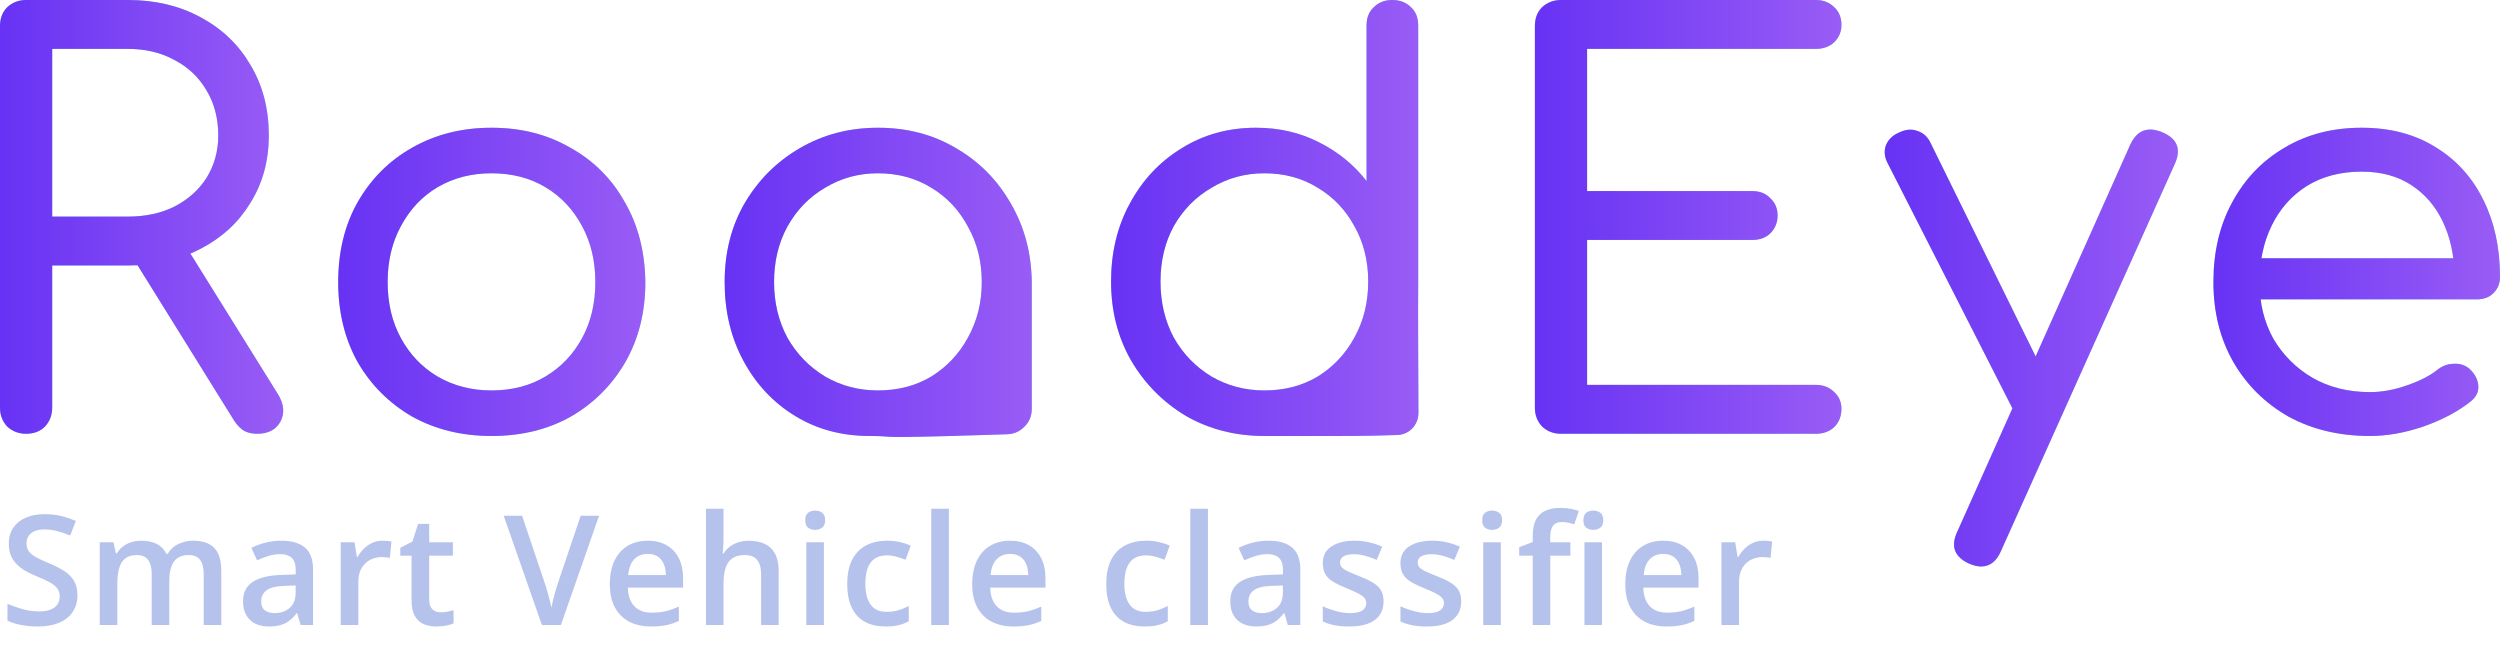 <svg width="196" height="52" viewBox="0 0 196 52" fill="none" xmlns="http://www.w3.org/2000/svg">
<path d="M185.811 34.181C183.402 34.181 181.268 33.673 179.41 32.657C177.581 31.612 176.144 30.19 175.099 28.39C174.054 26.561 173.532 24.471 173.532 22.12C173.532 19.739 174.025 17.649 175.012 15.85C175.999 14.021 177.364 12.598 179.105 11.582C180.847 10.537 182.865 10.015 185.158 10.015C187.393 10.015 189.323 10.523 190.949 11.539C192.575 12.526 193.823 13.905 194.694 15.675C195.565 17.417 196 19.435 196 21.728C196 22.221 195.826 22.642 195.477 22.991C195.158 23.31 194.723 23.47 194.171 23.47H176.275V20.247H194.215L192.429 21.51C192.4 19.972 192.096 18.593 191.515 17.374C190.934 16.154 190.107 15.197 189.033 14.5C187.959 13.803 186.667 13.455 185.158 13.455C183.503 13.455 182.066 13.832 180.847 14.587C179.657 15.342 178.742 16.372 178.104 17.678C177.465 18.985 177.146 20.465 177.146 22.12C177.146 23.774 177.509 25.255 178.234 26.561C178.989 27.838 180.005 28.854 181.282 29.609C182.589 30.364 184.098 30.741 185.811 30.741C186.74 30.741 187.698 30.567 188.685 30.219C189.701 29.87 190.499 29.464 191.08 29C191.486 28.68 191.921 28.521 192.386 28.521C192.85 28.492 193.257 28.622 193.605 28.913C194.041 29.319 194.273 29.769 194.302 30.262C194.331 30.727 194.128 31.133 193.692 31.482C192.705 32.265 191.471 32.918 189.991 33.441C188.54 33.934 187.146 34.181 185.811 34.181Z" fill="#86E1FB"/>
<path d="M185.811 34.181C183.402 34.181 181.268 33.673 179.41 32.657C177.581 31.612 176.144 30.19 175.099 28.39C174.054 26.561 173.532 24.471 173.532 22.12C173.532 19.739 174.025 17.649 175.012 15.85C175.999 14.021 177.364 12.598 179.105 11.582C180.847 10.537 182.865 10.015 185.158 10.015C187.393 10.015 189.323 10.523 190.949 11.539C192.575 12.526 193.823 13.905 194.694 15.675C195.565 17.417 196 19.435 196 21.728C196 22.221 195.826 22.642 195.477 22.991C195.158 23.31 194.723 23.47 194.171 23.47H176.275V20.247H194.215L192.429 21.51C192.4 19.972 192.096 18.593 191.515 17.374C190.934 16.154 190.107 15.197 189.033 14.5C187.959 13.803 186.667 13.455 185.158 13.455C183.503 13.455 182.066 13.832 180.847 14.587C179.657 15.342 178.742 16.372 178.104 17.678C177.465 18.985 177.146 20.465 177.146 22.12C177.146 23.774 177.509 25.255 178.234 26.561C178.989 27.838 180.005 28.854 181.282 29.609C182.589 30.364 184.098 30.741 185.811 30.741C186.74 30.741 187.698 30.567 188.685 30.219C189.701 29.87 190.499 29.464 191.08 29C191.486 28.68 191.921 28.521 192.386 28.521C192.85 28.492 193.257 28.622 193.605 28.913C194.041 29.319 194.273 29.769 194.302 30.262C194.331 30.727 194.128 31.133 193.692 31.482C192.705 32.265 191.471 32.918 189.991 33.441C188.54 33.934 187.146 34.181 185.811 34.181Z" fill="url(#paint0_linear_25_363)"/>
<path d="M155.311 44.414C155.05 44.414 154.745 44.341 154.397 44.196C153.235 43.673 152.916 42.846 153.439 41.714L167.024 11.321C167.546 10.218 168.374 9.899 169.506 10.363C170.696 10.857 171.03 11.684 170.507 12.845L156.878 43.194C156.53 44.007 156.008 44.414 155.311 44.414ZM160.362 33.136C159.839 33.368 159.36 33.397 158.925 33.223C158.49 33.049 158.141 32.715 157.88 32.222L147.996 12.802C147.734 12.308 147.691 11.829 147.865 11.365C148.068 10.9 148.431 10.566 148.954 10.363C149.447 10.131 149.912 10.102 150.347 10.276C150.812 10.421 151.16 10.755 151.392 11.278L160.928 30.654C161.218 31.177 161.32 31.67 161.233 32.135C161.146 32.57 160.855 32.904 160.362 33.136Z" fill="#86E1FB"/>
<path d="M155.311 44.414C155.05 44.414 154.745 44.341 154.397 44.196C153.235 43.673 152.916 42.846 153.439 41.714L167.024 11.321C167.546 10.218 168.374 9.899 169.506 10.363C170.696 10.857 171.03 11.684 170.507 12.845L156.878 43.194C156.53 44.007 156.008 44.414 155.311 44.414ZM160.362 33.136C159.839 33.368 159.36 33.397 158.925 33.223C158.49 33.049 158.141 32.715 157.88 32.222L147.996 12.802C147.734 12.308 147.691 11.829 147.865 11.365C148.068 10.9 148.431 10.566 148.954 10.363C149.447 10.131 149.912 10.102 150.347 10.276C150.812 10.421 151.16 10.755 151.392 11.278L160.928 30.654C161.218 31.177 161.32 31.67 161.233 32.135C161.146 32.57 160.855 32.904 160.362 33.136Z" fill="url(#paint1_linear_25_363)"/>
<path d="M122.381 34.007C121.801 34.007 121.307 33.818 120.901 33.441C120.523 33.035 120.335 32.541 120.335 31.96V2.047C120.335 1.437 120.523 0.943 120.901 0.566C121.307 0.189 121.801 0 122.381 0H142.367C142.948 0 143.427 0.189 143.804 0.566C144.182 0.914 144.37 1.379 144.37 1.959C144.37 2.482 144.182 2.932 143.804 3.309C143.427 3.658 142.948 3.832 142.367 3.832H124.428V14.979H137.36C137.969 14.979 138.448 15.167 138.797 15.545C139.174 15.893 139.363 16.343 139.363 16.895C139.363 17.446 139.174 17.911 138.797 18.288C138.448 18.636 137.969 18.811 137.36 18.811H124.428V30.175H142.367C142.948 30.175 143.427 30.364 143.804 30.741C144.182 31.09 144.37 31.525 144.37 32.047C144.37 32.628 144.182 33.107 143.804 33.484C143.427 33.833 142.948 34.007 142.367 34.007H122.381Z" fill="#86E1FB"/>
<path d="M122.381 34.007C121.801 34.007 121.307 33.818 120.901 33.441C120.523 33.035 120.335 32.541 120.335 31.96V2.047C120.335 1.437 120.523 0.943 120.901 0.566C121.307 0.189 121.801 0 122.381 0H142.367C142.948 0 143.427 0.189 143.804 0.566C144.182 0.914 144.37 1.379 144.37 1.959C144.37 2.482 144.182 2.932 143.804 3.309C143.427 3.658 142.948 3.832 142.367 3.832H124.428V14.979H137.36C137.969 14.979 138.448 15.167 138.797 15.545C139.174 15.893 139.363 16.343 139.363 16.895C139.363 17.446 139.174 17.911 138.797 18.288C138.448 18.636 137.969 18.811 137.36 18.811H124.428V30.175H142.367C142.948 30.175 143.427 30.364 143.804 30.741C144.182 31.09 144.37 31.525 144.37 32.047C144.37 32.628 144.182 33.107 143.804 33.484C143.427 33.833 142.948 34.007 142.367 34.007H122.381Z" fill="url(#paint2_linear_25_363)"/>
<path d="M99.126 34.181C96.862 34.181 94.815 33.659 92.986 32.614C91.186 31.54 89.75 30.088 88.676 28.259C87.63 26.43 87.108 24.369 87.108 22.076C87.108 19.783 87.602 17.736 88.588 15.937C89.576 14.108 90.925 12.671 92.638 11.626C94.351 10.552 96.296 10.015 98.473 10.015C100.272 10.015 101.913 10.392 103.393 11.147C104.903 11.902 106.151 12.918 107.138 14.195V2.003C107.138 1.393 107.326 0.914 107.704 0.566C108.081 0.189 108.56 0 109.141 0C109.75 0 110.244 0.189 110.621 0.566C110.999 0.914 111.187 1.393 111.187 2.003V22.163C111.166 23.839 111.192 29.519 111.206 32.36C111.211 33.296 110.504 34.066 109.569 34.103C108.567 34.143 107.066 34.181 104.956 34.181C99.126 34.181 104.049 34.181 99.126 34.181ZM99.126 30.611C100.693 30.611 102.087 30.248 103.306 29.522C104.525 28.767 105.483 27.751 106.18 26.474C106.905 25.168 107.268 23.702 107.268 22.076C107.268 20.451 106.905 18.999 106.18 17.722C105.483 16.445 104.525 15.443 103.306 14.717C102.087 13.963 100.693 13.585 99.126 13.585C97.616 13.585 96.237 13.963 94.989 14.717C93.741 15.443 92.754 16.445 92.028 17.722C91.332 18.999 90.983 20.451 90.983 22.076C90.983 23.702 91.332 25.168 92.028 26.474C92.754 27.751 93.741 28.767 94.989 29.522C96.237 30.248 97.616 30.611 99.126 30.611Z" fill="#86E1FB"/>
<path d="M99.126 34.181C96.862 34.181 94.815 33.659 92.986 32.614C91.186 31.54 89.75 30.088 88.676 28.259C87.63 26.43 87.108 24.369 87.108 22.076C87.108 19.783 87.602 17.736 88.588 15.937C89.576 14.108 90.925 12.671 92.638 11.626C94.351 10.552 96.296 10.015 98.473 10.015C100.272 10.015 101.913 10.392 103.393 11.147C104.903 11.902 106.151 12.918 107.138 14.195V2.003C107.138 1.393 107.326 0.914 107.704 0.566C108.081 0.189 108.56 0 109.141 0C109.75 0 110.244 0.189 110.621 0.566C110.999 0.914 111.187 1.393 111.187 2.003V22.163C111.166 23.839 111.192 29.519 111.206 32.36C111.211 33.296 110.504 34.066 109.569 34.103C108.567 34.143 107.066 34.181 104.956 34.181C99.126 34.181 104.049 34.181 99.126 34.181ZM99.126 30.611C100.693 30.611 102.087 30.248 103.306 29.522C104.525 28.767 105.483 27.751 106.18 26.474C106.905 25.168 107.268 23.702 107.268 22.076C107.268 20.451 106.905 18.999 106.18 17.722C105.483 16.445 104.525 15.443 103.306 14.717C102.087 13.963 100.693 13.585 99.126 13.585C97.616 13.585 96.237 13.963 94.989 14.717C93.741 15.443 92.754 16.445 92.028 17.722C91.332 18.999 90.983 20.451 90.983 22.076C90.983 23.702 91.332 25.168 92.028 26.474C92.754 27.751 93.741 28.767 94.989 29.522C96.237 30.248 97.616 30.611 99.126 30.611Z" fill="url(#paint3_linear_25_363)"/>
<path d="M68.176 34.181C65.999 34.181 64.054 33.659 62.342 32.614C60.629 31.569 59.279 30.132 58.292 28.303C57.305 26.474 56.812 24.413 56.812 22.12C56.812 19.797 57.334 17.736 58.379 15.937C59.453 14.108 60.89 12.671 62.69 11.626C64.519 10.552 66.565 10.015 68.83 10.015C71.123 10.015 73.169 10.552 74.969 11.626C76.769 12.671 78.191 14.108 79.236 15.937C80.31 17.765 80.862 19.826 80.891 22.12L79.323 22.512C79.323 24.718 79.831 32.28 78.844 34.05C74.567 34.181 78.844 34.05 74.567 34.181C68.176 34.355 70.296 34.181 68.176 34.181ZM68.83 30.611C70.397 30.611 71.79 30.248 73.01 29.522C74.229 28.767 75.187 27.751 75.883 26.474C76.609 25.168 76.972 23.716 76.972 22.12C76.972 20.494 76.609 19.043 75.883 17.765C75.187 16.459 74.229 15.443 73.01 14.717C71.79 13.963 70.397 13.585 68.83 13.585C67.32 13.585 65.941 13.963 64.693 14.717C63.445 15.443 62.458 16.459 61.732 17.765C61.035 19.043 60.687 20.494 60.687 22.12C60.687 23.716 61.035 25.168 61.732 26.474C62.458 27.751 63.445 28.767 64.693 29.522C65.941 30.248 67.32 30.611 68.83 30.611ZM78.844 34.05C78.264 34.05 77.785 33.862 77.407 33.484C77.03 33.107 76.841 32.628 76.841 32.047V25.081L77.669 20.901L80.891 22.12V32.047C80.891 32.628 80.688 33.107 80.281 33.484C79.904 33.862 79.425 34.05 78.844 34.05Z" fill="#86E1FB"/>
<path d="M68.176 34.181C65.999 34.181 64.054 33.659 62.342 32.614C60.629 31.569 59.279 30.132 58.292 28.303C57.305 26.474 56.812 24.413 56.812 22.12C56.812 19.797 57.334 17.736 58.379 15.937C59.453 14.108 60.89 12.671 62.69 11.626C64.519 10.552 66.565 10.015 68.83 10.015C71.123 10.015 73.169 10.552 74.969 11.626C76.769 12.671 78.191 14.108 79.236 15.937C80.31 17.765 80.862 19.826 80.891 22.12L79.323 22.512C79.323 24.718 79.831 32.28 78.844 34.05C74.567 34.181 78.844 34.05 74.567 34.181C68.176 34.355 70.296 34.181 68.176 34.181ZM68.83 30.611C70.397 30.611 71.79 30.248 73.01 29.522C74.229 28.767 75.187 27.751 75.883 26.474C76.609 25.168 76.972 23.716 76.972 22.12C76.972 20.494 76.609 19.043 75.883 17.765C75.187 16.459 74.229 15.443 73.01 14.717C71.79 13.963 70.397 13.585 68.83 13.585C67.32 13.585 65.941 13.963 64.693 14.717C63.445 15.443 62.458 16.459 61.732 17.765C61.035 19.043 60.687 20.494 60.687 22.12C60.687 23.716 61.035 25.168 61.732 26.474C62.458 27.751 63.445 28.767 64.693 29.522C65.941 30.248 67.32 30.611 68.83 30.611ZM78.844 34.05C78.264 34.05 77.785 33.862 77.407 33.484C77.03 33.107 76.841 32.628 76.841 32.047V25.081L77.669 20.901L80.891 22.12V32.047C80.891 32.628 80.688 33.107 80.281 33.484C79.904 33.862 79.425 34.05 78.844 34.05Z" fill="url(#paint4_linear_25_363)"/>
<path d="M38.533 34.181C36.211 34.181 34.136 33.673 32.307 32.657C30.507 31.612 29.084 30.19 28.04 28.39C27.023 26.561 26.515 24.471 26.515 22.12C26.515 19.739 27.023 17.649 28.04 15.85C29.084 14.021 30.507 12.598 32.307 11.582C34.136 10.537 36.211 10.015 38.533 10.015C40.856 10.015 42.917 10.537 44.716 11.582C46.545 12.598 47.968 14.021 48.984 15.85C50.029 17.649 50.566 19.739 50.595 22.12C50.595 24.471 50.072 26.561 49.027 28.39C47.982 30.19 46.56 31.612 44.76 32.657C42.96 33.673 40.885 34.181 38.533 34.181ZM38.533 30.611C40.13 30.611 41.538 30.248 42.757 29.522C43.976 28.796 44.934 27.795 45.631 26.518C46.328 25.24 46.676 23.774 46.676 22.12C46.676 20.465 46.328 18.999 45.631 17.722C44.934 16.416 43.976 15.4 42.757 14.674C41.538 13.948 40.13 13.585 38.533 13.585C36.966 13.585 35.558 13.948 34.31 14.674C33.09 15.4 32.133 16.416 31.436 17.722C30.739 18.999 30.391 20.465 30.391 22.12C30.391 23.774 30.739 25.24 31.436 26.518C32.133 27.795 33.09 28.796 34.31 29.522C35.558 30.248 36.966 30.611 38.533 30.611Z" fill="#86E1FB"/>
<path d="M38.533 34.181C36.211 34.181 34.136 33.673 32.307 32.657C30.507 31.612 29.084 30.19 28.04 28.39C27.023 26.561 26.515 24.471 26.515 22.12C26.515 19.739 27.023 17.649 28.04 15.85C29.084 14.021 30.507 12.598 32.307 11.582C34.136 10.537 36.211 10.015 38.533 10.015C40.856 10.015 42.917 10.537 44.716 11.582C46.545 12.598 47.968 14.021 48.984 15.85C50.029 17.649 50.566 19.739 50.595 22.12C50.595 24.471 50.072 26.561 49.027 28.39C47.982 30.19 46.56 31.612 44.76 32.657C42.96 33.673 40.885 34.181 38.533 34.181ZM38.533 30.611C40.13 30.611 41.538 30.248 42.757 29.522C43.976 28.796 44.934 27.795 45.631 26.518C46.328 25.24 46.676 23.774 46.676 22.12C46.676 20.465 46.328 18.999 45.631 17.722C44.934 16.416 43.976 15.4 42.757 14.674C41.538 13.948 40.13 13.585 38.533 13.585C36.966 13.585 35.558 13.948 34.31 14.674C33.09 15.4 32.133 16.416 31.436 17.722C30.739 18.999 30.391 20.465 30.391 22.12C30.391 23.774 30.739 25.24 31.436 26.518C32.133 27.795 33.09 28.796 34.31 29.522C35.558 30.248 36.966 30.611 38.533 30.611Z" fill="url(#paint5_linear_25_363)"/>
<path d="M2.047 34.007C1.466 34.007 0.972 33.818 0.566 33.441C0.189 33.035 0 32.541 0 31.96V2.047C0 1.437 0.189 0.943 0.566 0.566C0.972 0.189 1.466 0 2.047 0H10.015C12.163 0 14.064 0.45 15.719 1.35C17.403 2.25 18.709 3.498 19.638 5.095C20.596 6.691 21.075 8.534 21.075 10.624C21.075 12.598 20.596 14.355 19.638 15.893C18.709 17.432 17.403 18.636 15.719 19.507C14.064 20.378 12.163 20.814 10.015 20.814H4.093V31.96C4.093 32.541 3.904 33.035 3.527 33.441C3.15 33.818 2.656 34.007 2.047 34.007ZM20.16 34.007C19.783 34.007 19.449 33.934 19.159 33.789C18.869 33.615 18.607 33.354 18.375 33.005L10.363 20.117L14.369 18.985L21.771 30.872C22.265 31.656 22.337 32.381 21.989 33.049C21.641 33.688 21.031 34.007 20.16 34.007ZM4.093 16.982H10.015C11.408 16.982 12.627 16.72 13.672 16.198C14.746 15.646 15.588 14.892 16.198 13.934C16.808 12.947 17.112 11.844 17.112 10.624C17.112 9.289 16.808 8.113 16.198 7.097C15.588 6.052 14.746 5.254 13.672 4.703C12.627 4.122 11.408 3.832 10.015 3.832H4.093V16.982Z" fill="#86E1FB"/>
<path d="M2.047 34.007C1.466 34.007 0.972 33.818 0.566 33.441C0.189 33.035 0 32.541 0 31.96V2.047C0 1.437 0.189 0.943 0.566 0.566C0.972 0.189 1.466 0 2.047 0H10.015C12.163 0 14.064 0.45 15.719 1.35C17.403 2.25 18.709 3.498 19.638 5.095C20.596 6.691 21.075 8.534 21.075 10.624C21.075 12.598 20.596 14.355 19.638 15.893C18.709 17.432 17.403 18.636 15.719 19.507C14.064 20.378 12.163 20.814 10.015 20.814H4.093V31.96C4.093 32.541 3.904 33.035 3.527 33.441C3.15 33.818 2.656 34.007 2.047 34.007ZM20.16 34.007C19.783 34.007 19.449 33.934 19.159 33.789C18.869 33.615 18.607 33.354 18.375 33.005L10.363 20.117L14.369 18.985L21.771 30.872C22.265 31.656 22.337 32.381 21.989 33.049C21.641 33.688 21.031 34.007 20.16 34.007ZM4.093 16.982H10.015C11.408 16.982 12.627 16.72 13.672 16.198C14.746 15.646 15.588 14.892 16.198 13.934C16.808 12.947 17.112 11.844 17.112 10.624C17.112 9.289 16.808 8.113 16.198 7.097C15.588 6.052 14.746 5.254 13.672 4.703C12.627 4.122 11.408 3.832 10.015 3.832H4.093V16.982Z" fill="url(#paint6_linear_25_363)"/>
<path d="M6.07 46.668C6.07 47.176 5.945 47.613 5.695 47.98C5.449 48.348 5.094 48.629 4.629 48.824C4.168 49.02 3.617 49.117 2.977 49.117C2.664 49.117 2.365 49.1 2.08 49.065C1.795 49.029 1.525 48.978 1.271 48.912C1.021 48.842 0.793 48.758 0.586 48.66V47.336C0.934 47.488 1.322 47.627 1.752 47.752C2.182 47.873 2.619 47.934 3.064 47.934C3.428 47.934 3.729 47.887 3.967 47.793C4.209 47.695 4.389 47.559 4.506 47.383C4.623 47.203 4.682 46.994 4.682 46.756C4.682 46.502 4.613 46.287 4.477 46.111C4.34 45.935 4.133 45.775 3.855 45.631C3.582 45.482 3.238 45.324 2.824 45.156C2.543 45.043 2.273 44.914 2.016 44.77C1.762 44.625 1.535 44.455 1.336 44.26C1.137 44.065 0.979 43.834 0.861 43.568C0.748 43.299 0.691 42.982 0.691 42.619C0.691 42.135 0.807 41.721 1.037 41.377C1.271 41.033 1.6 40.77 2.021 40.586C2.447 40.402 2.943 40.31 3.51 40.31C3.959 40.31 4.381 40.357 4.775 40.451C5.174 40.545 5.564 40.678 5.947 40.85L5.502 41.98C5.15 41.836 4.809 41.721 4.477 41.635C4.148 41.549 3.812 41.506 3.469 41.506C3.172 41.506 2.92 41.551 2.713 41.641C2.506 41.73 2.348 41.857 2.238 42.022C2.133 42.182 2.08 42.373 2.08 42.596C2.08 42.846 2.141 43.057 2.262 43.228C2.387 43.397 2.578 43.551 2.836 43.691C3.098 43.832 3.434 43.988 3.844 44.16C4.316 44.355 4.717 44.56 5.045 44.775C5.377 44.99 5.631 45.248 5.807 45.549C5.982 45.846 6.07 46.219 6.07 46.668ZM15.152 42.391C15.879 42.391 16.425 42.578 16.793 42.953C17.164 43.328 17.349 43.93 17.349 44.758V49H15.972V45.004C15.972 44.512 15.877 44.141 15.685 43.891C15.494 43.641 15.203 43.516 14.812 43.516C14.265 43.516 13.871 43.691 13.629 44.043C13.39 44.391 13.271 44.897 13.271 45.56V49H11.894V45.004C11.894 44.676 11.851 44.402 11.765 44.184C11.683 43.961 11.556 43.795 11.384 43.685C11.213 43.572 10.996 43.516 10.734 43.516C10.355 43.516 10.053 43.602 9.826 43.773C9.603 43.945 9.443 44.199 9.345 44.535C9.248 44.867 9.199 45.275 9.199 45.76V49H7.822V42.514H8.894L9.088 43.387H9.164C9.297 43.16 9.461 42.975 9.656 42.83C9.855 42.682 10.076 42.572 10.318 42.502C10.56 42.428 10.812 42.391 11.074 42.391C11.558 42.391 11.967 42.477 12.299 42.648C12.631 42.816 12.879 43.074 13.043 43.422H13.148C13.351 43.07 13.634 42.81 13.998 42.643C14.361 42.475 14.746 42.391 15.152 42.391ZM22.054 42.391C22.875 42.391 23.494 42.572 23.912 42.935C24.334 43.299 24.544 43.865 24.544 44.635V49H23.566L23.302 48.08H23.255C23.072 48.315 22.882 48.508 22.687 48.66C22.492 48.812 22.265 48.926 22.007 49C21.753 49.078 21.443 49.117 21.076 49.117C20.689 49.117 20.343 49.047 20.039 48.906C19.734 48.762 19.494 48.543 19.318 48.25C19.142 47.957 19.054 47.586 19.054 47.137C19.054 46.469 19.302 45.967 19.798 45.631C20.298 45.295 21.052 45.109 22.06 45.074L23.185 45.033V44.693C23.185 44.244 23.08 43.924 22.869 43.732C22.662 43.541 22.369 43.445 21.99 43.445C21.666 43.445 21.351 43.492 21.046 43.586C20.742 43.68 20.445 43.795 20.156 43.932L19.71 42.959C20.027 42.791 20.386 42.654 20.789 42.549C21.195 42.443 21.617 42.391 22.054 42.391ZM23.179 45.9L22.341 45.93C21.654 45.953 21.171 46.07 20.894 46.281C20.617 46.492 20.478 46.781 20.478 47.148C20.478 47.469 20.574 47.703 20.765 47.852C20.957 47.996 21.209 48.068 21.521 48.068C21.998 48.068 22.392 47.934 22.705 47.664C23.021 47.391 23.179 46.99 23.179 46.463V45.9ZM29.999 42.391C30.109 42.391 30.228 42.397 30.357 42.408C30.486 42.42 30.597 42.435 30.691 42.455L30.562 43.744C30.48 43.721 30.378 43.703 30.257 43.691C30.14 43.68 30.035 43.674 29.941 43.674C29.695 43.674 29.46 43.715 29.238 43.797C29.015 43.875 28.818 43.996 28.646 44.16C28.474 44.32 28.339 44.522 28.241 44.764C28.144 45.006 28.095 45.287 28.095 45.607V49H26.712V42.514H27.79L27.978 43.656H28.042C28.171 43.426 28.331 43.215 28.523 43.023C28.714 42.832 28.933 42.68 29.179 42.566C29.429 42.449 29.702 42.391 29.999 42.391ZM34.546 48.004C34.726 48.004 34.903 47.988 35.079 47.957C35.255 47.922 35.415 47.881 35.56 47.834V48.877C35.407 48.943 35.21 49 34.968 49.047C34.726 49.094 34.474 49.117 34.212 49.117C33.845 49.117 33.515 49.057 33.222 48.935C32.929 48.81 32.696 48.598 32.525 48.297C32.353 47.996 32.267 47.58 32.267 47.049V43.562H31.382V42.947L32.331 42.461L32.782 41.072H33.65V42.514H35.507V43.562H33.65V47.031C33.65 47.359 33.731 47.603 33.895 47.764C34.06 47.924 34.276 48.004 34.546 48.004ZM46.967 40.434L43.973 49H42.485L39.491 40.434H40.932L42.737 45.801C42.792 45.957 42.85 46.147 42.913 46.369C42.979 46.592 43.04 46.816 43.094 47.043C43.153 47.27 43.198 47.471 43.229 47.647C43.26 47.471 43.303 47.27 43.358 47.043C43.417 46.816 43.477 46.592 43.54 46.369C43.602 46.147 43.661 45.955 43.715 45.795L45.526 40.434H46.967ZM50.776 42.391C51.354 42.391 51.85 42.51 52.264 42.748C52.678 42.986 52.996 43.324 53.219 43.762C53.442 44.199 53.553 44.723 53.553 45.332V46.07H49.223C49.239 46.699 49.407 47.184 49.727 47.523C50.051 47.863 50.504 48.033 51.086 48.033C51.5 48.033 51.871 47.994 52.2 47.916C52.532 47.834 52.873 47.715 53.225 47.559V48.678C52.901 48.83 52.571 48.941 52.235 49.012C51.899 49.082 51.496 49.117 51.028 49.117C50.391 49.117 49.83 48.994 49.346 48.748C48.865 48.498 48.489 48.127 48.215 47.635C47.946 47.143 47.811 46.531 47.811 45.801C47.811 45.074 47.934 44.457 48.18 43.949C48.426 43.441 48.772 43.055 49.217 42.789C49.662 42.523 50.182 42.391 50.776 42.391ZM50.776 43.428C50.342 43.428 49.99 43.568 49.721 43.85C49.455 44.131 49.299 44.543 49.252 45.086H52.205C52.202 44.762 52.147 44.475 52.041 44.225C51.94 43.975 51.783 43.779 51.573 43.639C51.365 43.498 51.1 43.428 50.776 43.428ZM56.723 39.883V42.174C56.723 42.412 56.715 42.645 56.699 42.871C56.688 43.098 56.674 43.273 56.658 43.398H56.734C56.871 43.172 57.039 42.986 57.238 42.842C57.438 42.693 57.66 42.582 57.906 42.508C58.156 42.434 58.422 42.397 58.703 42.397C59.199 42.397 59.621 42.48 59.969 42.648C60.316 42.812 60.582 43.068 60.766 43.416C60.953 43.764 61.047 44.215 61.047 44.77V49H59.67V45.027C59.67 44.523 59.566 44.147 59.359 43.897C59.152 43.643 58.832 43.516 58.398 43.516C57.98 43.516 57.648 43.603 57.402 43.779C57.16 43.951 56.986 44.207 56.881 44.547C56.776 44.883 56.723 45.293 56.723 45.777V49H55.346V39.883H56.723ZM64.592 42.514V49H63.215V42.514H64.592ZM63.912 40.029C64.123 40.029 64.305 40.086 64.457 40.199C64.613 40.312 64.691 40.508 64.691 40.785C64.691 41.059 64.613 41.254 64.457 41.371C64.305 41.484 64.123 41.541 63.912 41.541C63.693 41.541 63.508 41.484 63.355 41.371C63.207 41.254 63.133 41.059 63.133 40.785C63.133 40.508 63.207 40.312 63.355 40.199C63.508 40.086 63.693 40.029 63.912 40.029ZM69.419 49.117C68.806 49.117 68.275 48.998 67.826 48.76C67.377 48.522 67.031 48.156 66.789 47.664C66.546 47.172 66.425 46.547 66.425 45.789C66.425 45 66.558 44.355 66.824 43.855C67.09 43.355 67.457 42.986 67.925 42.748C68.398 42.51 68.939 42.391 69.548 42.391C69.935 42.391 70.285 42.43 70.597 42.508C70.914 42.582 71.181 42.674 71.4 42.783L70.99 43.885C70.752 43.787 70.507 43.705 70.257 43.639C70.007 43.572 69.767 43.539 69.537 43.539C69.158 43.539 68.841 43.623 68.588 43.791C68.338 43.959 68.15 44.209 68.025 44.541C67.904 44.873 67.843 45.285 67.843 45.777C67.843 46.254 67.906 46.656 68.031 46.984C68.156 47.309 68.341 47.555 68.588 47.723C68.834 47.887 69.136 47.969 69.496 47.969C69.851 47.969 70.169 47.926 70.451 47.84C70.732 47.754 70.998 47.643 71.248 47.506V48.701C71.002 48.842 70.738 48.945 70.457 49.012C70.175 49.082 69.83 49.117 69.419 49.117ZM74.394 49H73.011V39.883H74.394V49ZM79.187 42.391C79.765 42.391 80.261 42.51 80.675 42.748C81.089 42.986 81.407 43.324 81.63 43.762C81.853 44.199 81.964 44.723 81.964 45.332V46.07H77.634C77.65 46.699 77.817 47.184 78.138 47.523C78.462 47.863 78.915 48.033 79.497 48.033C79.911 48.033 80.282 47.994 80.611 47.916C80.942 47.834 81.284 47.715 81.636 47.559V48.678C81.312 48.83 80.982 48.941 80.646 49.012C80.31 49.082 79.907 49.117 79.439 49.117C78.802 49.117 78.241 48.994 77.757 48.748C77.276 48.498 76.9 48.127 76.626 47.635C76.357 47.143 76.222 46.531 76.222 45.801C76.222 45.074 76.345 44.457 76.591 43.949C76.837 43.441 77.183 43.055 77.628 42.789C78.073 42.523 78.593 42.391 79.187 42.391ZM79.187 43.428C78.753 43.428 78.401 43.568 78.132 43.85C77.866 44.131 77.71 44.543 77.663 45.086H80.616C80.612 44.762 80.558 44.475 80.452 44.225C80.351 43.975 80.195 43.779 79.984 43.639C79.776 43.498 79.511 43.428 79.187 43.428ZM89.727 49.117C89.114 49.117 88.583 48.998 88.133 48.76C87.684 48.522 87.338 48.156 87.096 47.664C86.854 47.172 86.733 46.547 86.733 45.789C86.733 45 86.866 44.355 87.132 43.855C87.397 43.355 87.764 42.986 88.233 42.748C88.706 42.51 89.247 42.391 89.856 42.391C90.243 42.391 90.592 42.43 90.905 42.508C91.221 42.582 91.489 42.674 91.708 42.783L91.297 43.885C91.059 43.787 90.815 43.705 90.565 43.639C90.315 43.572 90.075 43.539 89.844 43.539C89.466 43.539 89.149 43.623 88.895 43.791C88.645 43.959 88.458 44.209 88.333 44.541C88.212 44.873 88.151 45.285 88.151 45.777C88.151 46.254 88.213 46.656 88.338 46.984C88.463 47.309 88.649 47.555 88.895 47.723C89.141 47.887 89.444 47.969 89.803 47.969C90.159 47.969 90.477 47.926 90.758 47.84C91.04 47.754 91.305 47.643 91.555 47.506V48.701C91.309 48.842 91.046 48.945 90.764 49.012C90.483 49.082 90.137 49.117 89.727 49.117ZM94.702 49H93.319V39.883H94.702V49ZM99.453 42.391C100.274 42.391 100.893 42.572 101.311 42.935C101.733 43.299 101.944 43.865 101.944 44.635V49H100.965L100.701 48.08H100.654C100.471 48.315 100.281 48.508 100.086 48.66C99.891 48.812 99.664 48.926 99.406 49C99.153 49.078 98.842 49.117 98.475 49.117C98.088 49.117 97.742 49.047 97.438 48.906C97.133 48.762 96.893 48.543 96.717 48.25C96.541 47.957 96.453 47.586 96.453 47.137C96.453 46.469 96.701 45.967 97.197 45.631C97.697 45.295 98.451 45.109 99.459 45.074L100.584 45.033V44.693C100.584 44.244 100.479 43.924 100.268 43.732C100.061 43.541 99.768 43.445 99.389 43.445C99.065 43.445 98.75 43.492 98.445 43.586C98.141 43.68 97.844 43.795 97.555 43.932L97.109 42.959C97.426 42.791 97.785 42.654 98.188 42.549C98.594 42.443 99.016 42.391 99.453 42.391ZM100.578 45.9L99.74 45.93C99.053 45.953 98.57 46.07 98.293 46.281C98.016 46.492 97.877 46.781 97.877 47.148C97.877 47.469 97.973 47.703 98.164 47.852C98.356 47.996 98.608 48.068 98.92 48.068C99.397 48.068 99.791 47.934 100.104 47.664C100.42 47.391 100.578 46.99 100.578 46.463V45.9ZM108.471 47.148C108.471 47.574 108.367 47.934 108.16 48.227C107.953 48.52 107.65 48.742 107.252 48.895C106.857 49.043 106.373 49.117 105.799 49.117C105.346 49.117 104.955 49.084 104.627 49.018C104.303 48.955 103.996 48.857 103.707 48.725V47.535C104.016 47.68 104.361 47.805 104.744 47.91C105.131 48.016 105.496 48.068 105.84 48.068C106.293 48.068 106.619 47.998 106.818 47.857C107.018 47.713 107.117 47.522 107.117 47.283C107.117 47.143 107.076 47.018 106.994 46.908C106.916 46.795 106.768 46.68 106.549 46.562C106.334 46.441 106.018 46.297 105.6 46.129C105.189 45.965 104.844 45.801 104.562 45.637C104.281 45.473 104.068 45.275 103.924 45.045C103.779 44.81 103.707 44.512 103.707 44.148C103.707 43.574 103.934 43.139 104.387 42.842C104.844 42.541 105.447 42.391 106.197 42.391C106.596 42.391 106.971 42.432 107.322 42.514C107.678 42.592 108.025 42.707 108.365 42.859L107.932 43.897C107.639 43.768 107.344 43.662 107.047 43.58C106.754 43.494 106.455 43.451 106.15 43.451C105.795 43.451 105.523 43.506 105.336 43.615C105.152 43.725 105.06 43.881 105.06 44.084C105.06 44.236 105.105 44.365 105.195 44.471C105.285 44.576 105.439 44.682 105.658 44.787C105.881 44.893 106.189 45.023 106.584 45.18C106.971 45.328 107.305 45.484 107.586 45.648C107.871 45.809 108.09 46.006 108.242 46.24C108.394 46.475 108.471 46.777 108.471 47.148ZM114.558 47.148C114.558 47.574 114.455 47.934 114.248 48.227C114.041 48.52 113.738 48.742 113.34 48.895C112.945 49.043 112.461 49.117 111.886 49.117C111.433 49.117 111.043 49.084 110.715 49.018C110.39 48.955 110.084 48.857 109.795 48.725V47.535C110.103 47.68 110.449 47.805 110.832 47.91C111.218 48.016 111.584 48.068 111.927 48.068C112.381 48.068 112.707 47.998 112.906 47.857C113.105 47.713 113.205 47.522 113.205 47.283C113.205 47.143 113.164 47.018 113.082 46.908C113.004 46.795 112.855 46.68 112.636 46.562C112.422 46.441 112.105 46.297 111.687 46.129C111.277 45.965 110.931 45.801 110.65 45.637C110.369 45.473 110.156 45.275 110.011 45.045C109.867 44.81 109.795 44.512 109.795 44.148C109.795 43.574 110.021 43.139 110.474 42.842C110.931 42.541 111.535 42.391 112.285 42.391C112.683 42.391 113.058 42.432 113.41 42.514C113.765 42.592 114.113 42.707 114.453 42.859L114.019 43.897C113.726 43.768 113.431 43.662 113.134 43.58C112.841 43.494 112.543 43.451 112.238 43.451C111.882 43.451 111.611 43.506 111.424 43.615C111.24 43.725 111.148 43.881 111.148 44.084C111.148 44.236 111.193 44.365 111.283 44.471C111.373 44.576 111.527 44.682 111.746 44.787C111.968 44.893 112.277 45.023 112.672 45.18C113.058 45.328 113.392 45.484 113.674 45.648C113.959 45.809 114.177 46.006 114.33 46.24C114.482 46.475 114.558 46.777 114.558 47.148ZM117.664 42.514V49H116.287V42.514H117.664ZM116.984 40.029C117.195 40.029 117.376 40.086 117.529 40.199C117.685 40.312 117.763 40.508 117.763 40.785C117.763 41.059 117.685 41.254 117.529 41.371C117.376 41.484 117.195 41.541 116.984 41.541C116.765 41.541 116.58 41.484 116.427 41.371C116.279 41.254 116.205 41.059 116.205 40.785C116.205 40.508 116.279 40.312 116.427 40.199C116.58 40.086 116.765 40.029 116.984 40.029ZM123.118 43.562H121.542V49H120.165V43.562H119.105V42.9L120.165 42.496V42.045C120.165 41.494 120.251 41.057 120.423 40.732C120.599 40.408 120.849 40.176 121.173 40.035C121.501 39.891 121.892 39.818 122.345 39.818C122.642 39.818 122.913 39.844 123.159 39.895C123.405 39.941 123.613 39.996 123.78 40.059L123.423 41.102C123.29 41.059 123.142 41.02 122.978 40.984C122.814 40.945 122.638 40.926 122.45 40.926C122.138 40.926 121.907 41.023 121.759 41.219C121.614 41.414 121.542 41.699 121.542 42.074V42.514H123.118V43.562ZM125.597 42.514V49H124.22V42.514H125.597ZM124.917 40.029C125.128 40.029 125.31 40.086 125.462 40.199C125.618 40.312 125.696 40.508 125.696 40.785C125.696 41.059 125.618 41.254 125.462 41.371C125.31 41.484 125.128 41.541 124.917 41.541C124.698 41.541 124.513 41.484 124.361 41.371C124.212 41.254 124.138 41.059 124.138 40.785C124.138 40.508 124.212 40.312 124.361 40.199C124.513 40.086 124.698 40.029 124.917 40.029ZM130.39 42.391C130.968 42.391 131.464 42.51 131.878 42.748C132.292 42.986 132.61 43.324 132.833 43.762C133.056 44.199 133.167 44.723 133.167 45.332V46.07H128.837C128.853 46.699 129.02 47.184 129.341 47.523C129.665 47.863 130.118 48.033 130.7 48.033C131.114 48.033 131.485 47.994 131.813 47.916C132.145 47.834 132.487 47.715 132.839 47.559V48.678C132.515 48.83 132.185 48.941 131.849 49.012C131.513 49.082 131.11 49.117 130.642 49.117C130.005 49.117 129.444 48.994 128.96 48.748C128.479 48.498 128.103 48.127 127.829 47.635C127.56 47.143 127.425 46.531 127.425 45.801C127.425 45.074 127.548 44.457 127.794 43.949C128.04 43.441 128.386 43.055 128.831 42.789C129.276 42.523 129.796 42.391 130.39 42.391ZM130.39 43.428C129.956 43.428 129.604 43.568 129.335 43.85C129.069 44.131 128.913 44.543 128.866 45.086H131.819C131.815 44.762 131.761 44.475 131.655 44.225C131.554 43.975 131.397 43.779 131.186 43.639C130.979 43.498 130.714 43.428 130.39 43.428ZM138.247 42.391C138.356 42.391 138.475 42.397 138.604 42.408C138.733 42.42 138.844 42.435 138.938 42.455L138.809 43.744C138.727 43.721 138.626 43.703 138.505 43.691C138.387 43.68 138.282 43.674 138.188 43.674C137.942 43.674 137.708 43.715 137.485 43.797C137.262 43.875 137.065 43.996 136.893 44.16C136.721 44.32 136.587 44.522 136.489 44.764C136.391 45.006 136.342 45.287 136.342 45.607V49H134.96V42.514H136.038L136.225 43.656H136.29C136.419 43.426 136.579 43.215 136.77 43.023C136.962 42.832 137.18 42.68 137.426 42.566C137.676 42.449 137.95 42.391 138.247 42.391Z" fill="#B5C2EB"/>
<defs>
<linearGradient id="paint0_linear_25_363" x1="173.532" y1="22.098" x2="196" y2="22.098" gradientUnits="userSpaceOnUse">
<stop stop-color="#6732F4"/>
<stop offset="1" stop-color="#995CF5"/>
</linearGradient>
<linearGradient id="paint1_linear_25_363" x1="147.761" y1="27.285" x2="170.746" y2="27.285" gradientUnits="userSpaceOnUse">
<stop stop-color="#6732F4"/>
<stop offset="1" stop-color="#995CF5"/>
</linearGradient>
<linearGradient id="paint2_linear_25_363" x1="120.335" y1="17.003" x2="144.37" y2="17.003" gradientUnits="userSpaceOnUse">
<stop stop-color="#6732F4"/>
<stop offset="1" stop-color="#995CF5"/>
</linearGradient>
<linearGradient id="paint3_linear_25_363" x1="87.108" y1="17.09" x2="111.206" y2="17.09" gradientUnits="userSpaceOnUse">
<stop stop-color="#6732F4"/>
<stop offset="1" stop-color="#995CF5"/>
</linearGradient>
<linearGradient id="paint4_linear_25_363" x1="56.812" y1="22.137" x2="80.891" y2="22.137" gradientUnits="userSpaceOnUse">
<stop stop-color="#6732F4"/>
<stop offset="1" stop-color="#995CF5"/>
</linearGradient>
<linearGradient id="paint5_linear_25_363" x1="26.515" y1="22.098" x2="50.595" y2="22.098" gradientUnits="userSpaceOnUse">
<stop stop-color="#6732F4"/>
<stop offset="1" stop-color="#995CF5"/>
</linearGradient>
<linearGradient id="paint6_linear_25_363" x1="0" y1="17.003" x2="22.205" y2="17.003" gradientUnits="userSpaceOnUse">
<stop stop-color="#6732F4"/>
<stop offset="1" stop-color="#995CF5"/>
</linearGradient>
</defs>
</svg>
